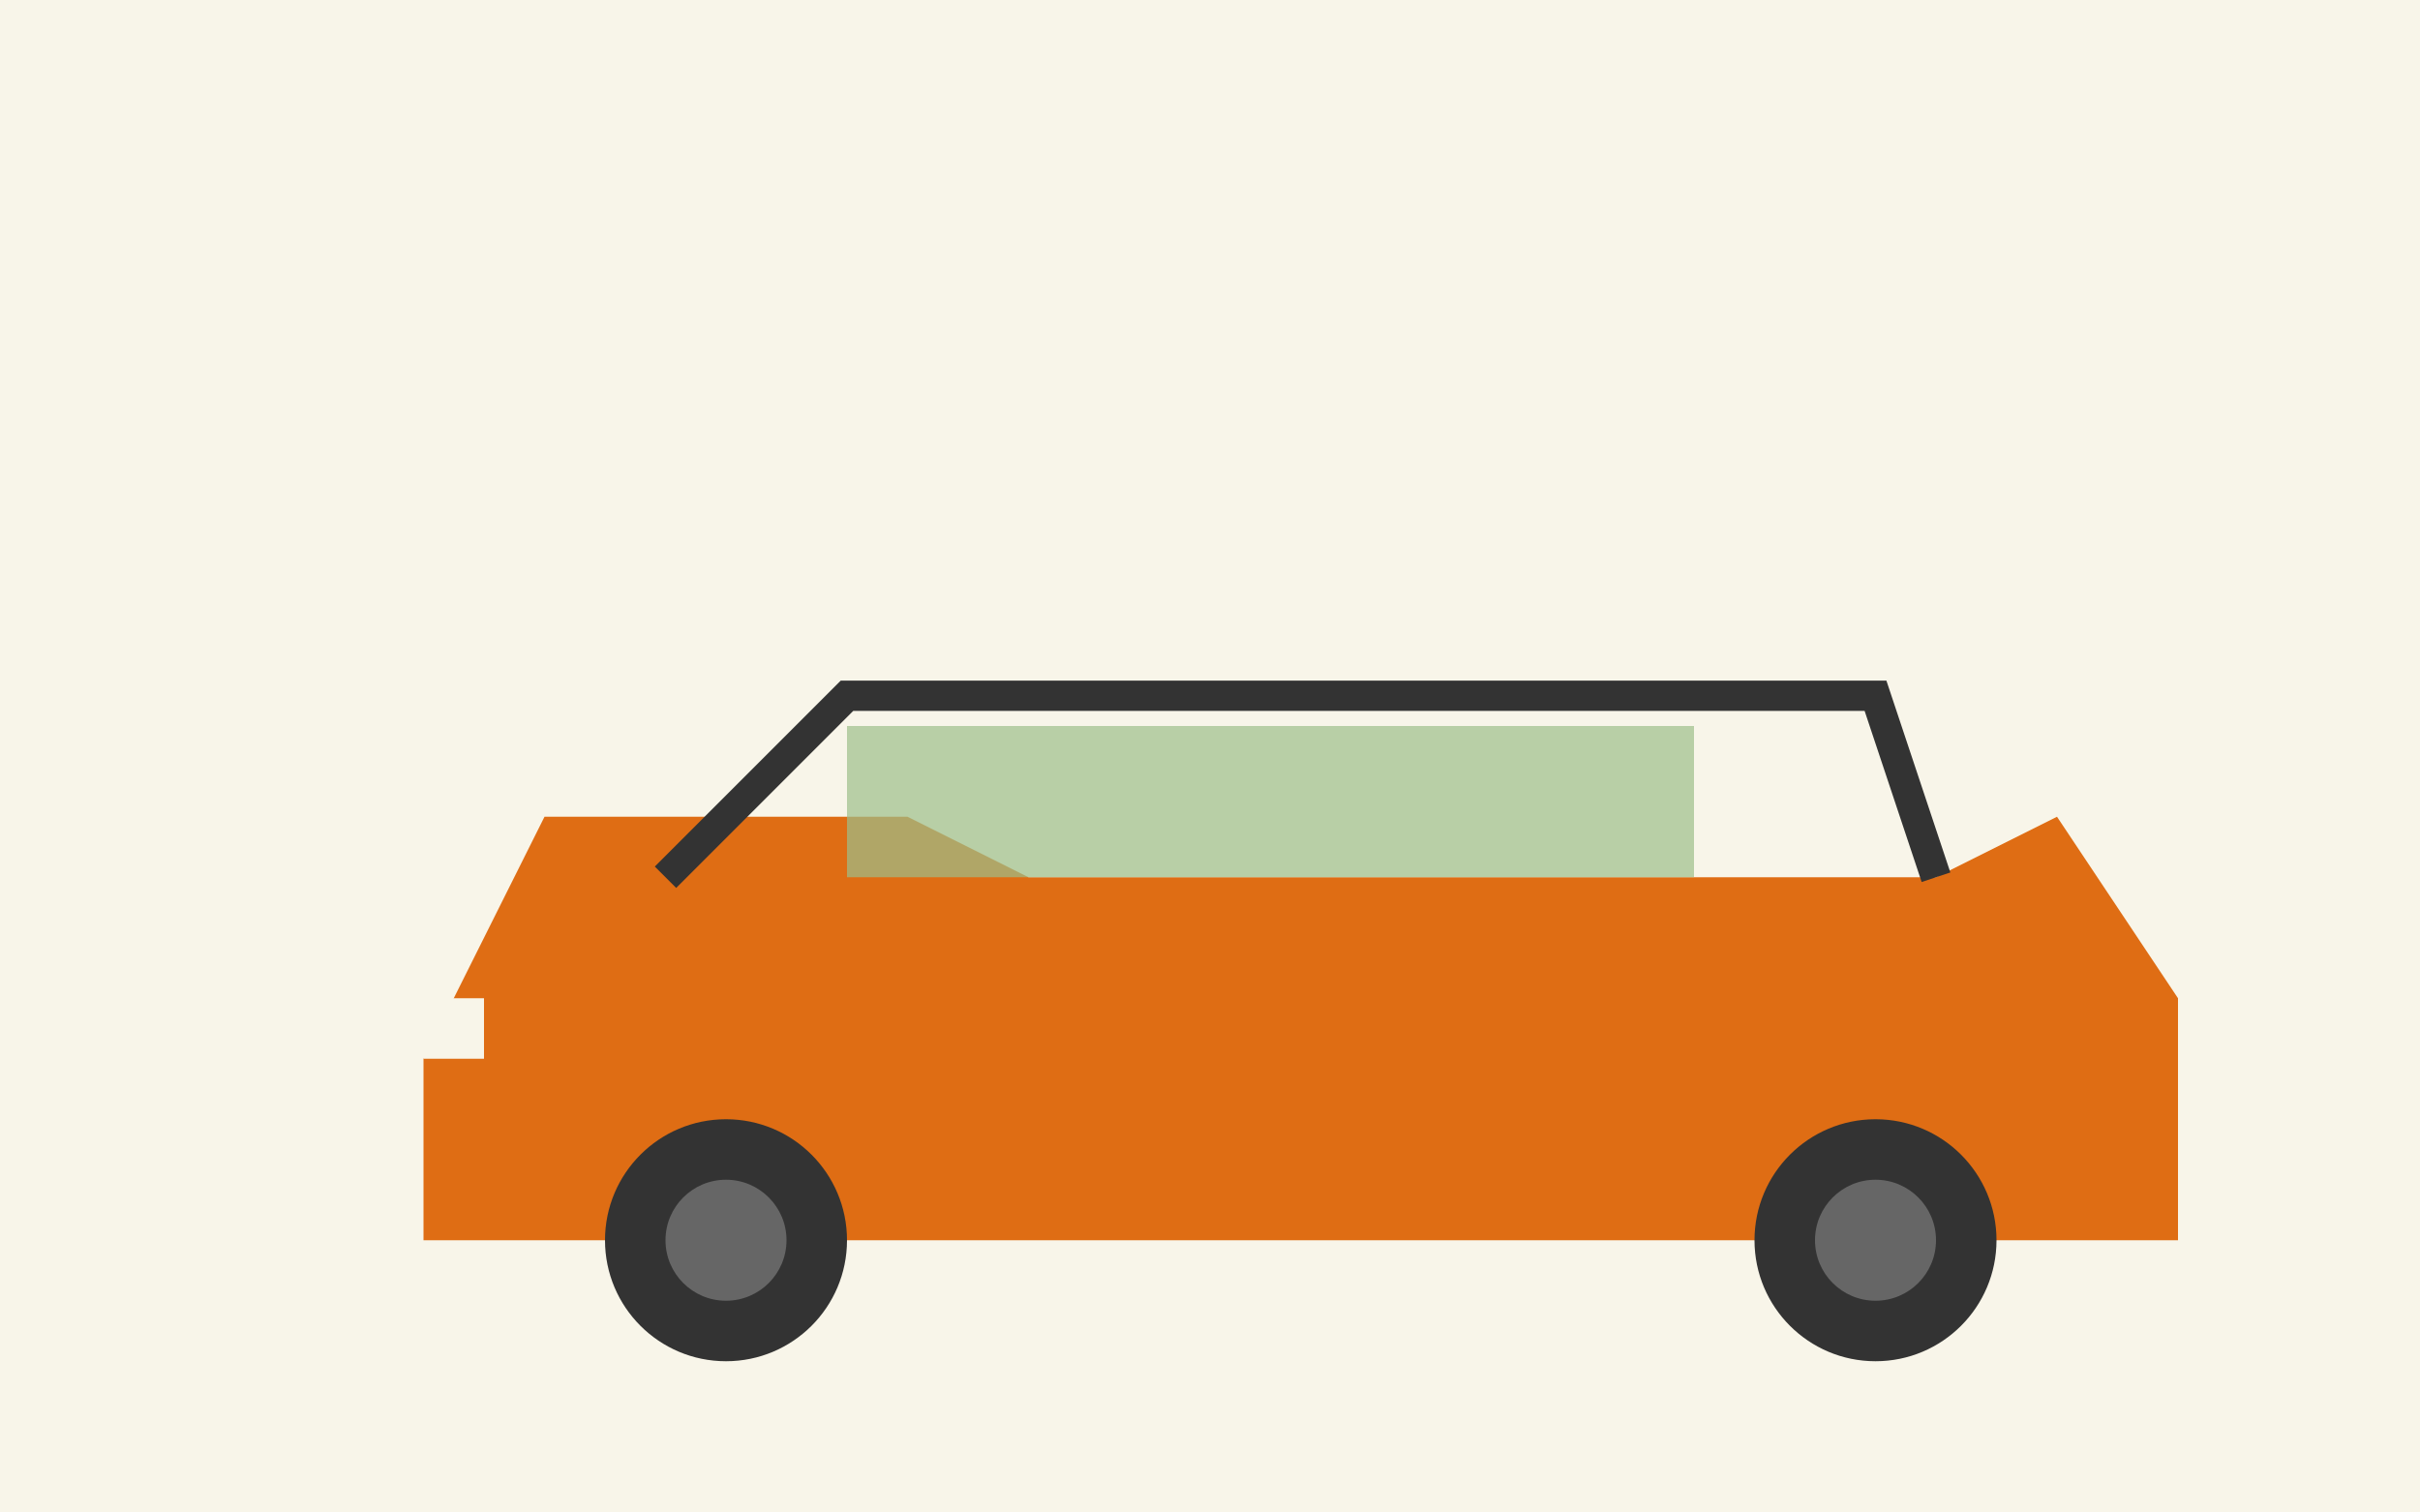 <svg xmlns="http://www.w3.org/2000/svg" viewBox="0 0 800 500">
  <rect width="800" height="500" fill="#F8F5E9"/>
  <g transform="translate(100, 150) scale(2)">
    <path d="M 20,100 L 40,60 L 100,60 L 120,70 L 270,70 L 290,60 L 310,90 L 310,130 L 20,130 Z" fill="#DF6D14"/>
    <rect x="50" y="80" width="230" height="30" fill="#DF6D14"/>
    <path d="M 60,70 L 90,40 L 260,40 L 270,70" fill="none" stroke="#333333" stroke-width="5"/>
    <rect x="90" y="45" width="140" height="25" fill="#9DC08B" fill-opacity="0.7"/>
    <circle cx="70" cy="130" r="20" fill="#333333"/>
    <circle cx="70" cy="130" r="10" fill="#666666"/>
    <circle cx="260" cy="130" r="20" fill="#333333"/>
    <circle cx="260" cy="130" r="10" fill="#666666"/>
    <rect x="310" y="90" width="10" height="10" fill="#F8F5E9"/>
    <rect x="20" y="90" width="10" height="10" fill="#F8F5E9"/>
  </g>
</svg>
